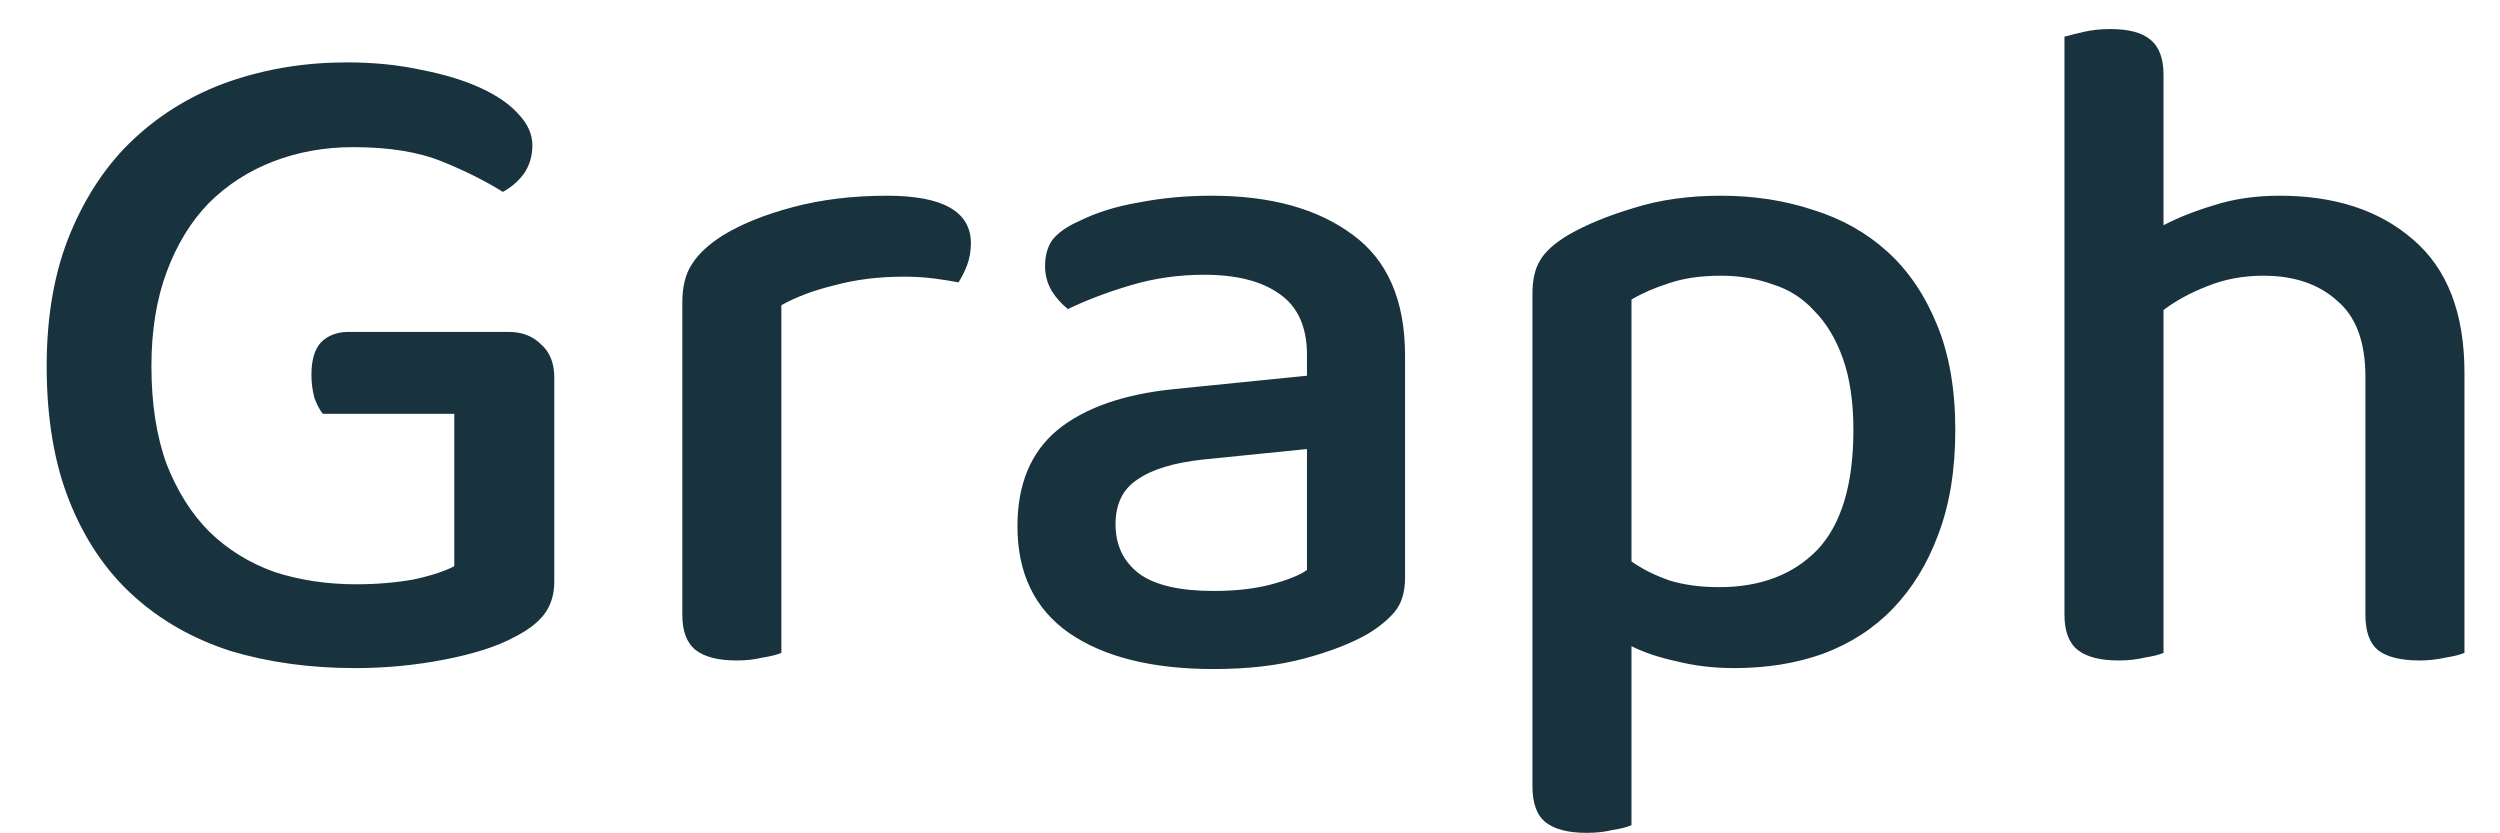 <svg width="42" height="14" viewBox="0 0 42 14" fill="none" xmlns="http://www.w3.org/2000/svg">
<path d="M9.312 9.768C9.312 9.992 9.253 10.179 9.136 10.328C9.029 10.467 8.859 10.595 8.624 10.712C8.347 10.861 7.963 10.984 7.472 11.08C6.981 11.176 6.48 11.224 5.968 11.224C5.211 11.224 4.512 11.128 3.872 10.936C3.243 10.733 2.699 10.424 2.24 10.008C1.781 9.592 1.424 9.064 1.168 8.424C0.912 7.784 0.784 7.027 0.784 6.152C0.784 5.299 0.917 4.552 1.184 3.912C1.451 3.272 1.808 2.744 2.256 2.328C2.715 1.901 3.248 1.581 3.856 1.368C4.475 1.155 5.131 1.048 5.824 1.048C6.283 1.048 6.704 1.091 7.088 1.176C7.472 1.251 7.803 1.352 8.08 1.48C8.357 1.608 8.571 1.757 8.72 1.928C8.869 2.088 8.944 2.259 8.944 2.44C8.944 2.621 8.896 2.781 8.8 2.92C8.704 3.048 8.587 3.149 8.448 3.224C8.16 3.043 7.819 2.872 7.424 2.712C7.029 2.552 6.533 2.472 5.936 2.472C5.456 2.472 5.008 2.552 4.592 2.712C4.176 2.872 3.813 3.107 3.504 3.416C3.205 3.725 2.971 4.109 2.8 4.568C2.629 5.027 2.544 5.555 2.544 6.152C2.544 6.781 2.629 7.331 2.8 7.8C2.981 8.259 3.221 8.637 3.52 8.936C3.829 9.235 4.192 9.459 4.608 9.608C5.035 9.747 5.493 9.816 5.984 9.816C6.325 9.816 6.645 9.789 6.944 9.736C7.243 9.672 7.472 9.597 7.632 9.512V6.952H5.424C5.371 6.888 5.323 6.797 5.28 6.68C5.248 6.552 5.232 6.424 5.232 6.296C5.232 6.051 5.285 5.869 5.392 5.752C5.509 5.635 5.664 5.576 5.856 5.576H8.544C8.768 5.576 8.949 5.645 9.088 5.784C9.237 5.912 9.312 6.099 9.312 6.344V9.768ZM13.127 10.968C13.053 11 12.946 11.027 12.807 11.048C12.679 11.08 12.535 11.096 12.375 11.096C12.066 11.096 11.837 11.037 11.687 10.92C11.538 10.803 11.463 10.605 11.463 10.328V5.08C11.463 4.813 11.517 4.6 11.623 4.44C11.73 4.269 11.901 4.109 12.135 3.96C12.445 3.768 12.839 3.608 13.319 3.48C13.799 3.352 14.327 3.288 14.903 3.288C15.842 3.288 16.311 3.555 16.311 4.088C16.311 4.216 16.29 4.339 16.247 4.456C16.205 4.563 16.157 4.659 16.103 4.744C15.997 4.723 15.863 4.701 15.703 4.68C15.543 4.659 15.373 4.648 15.191 4.648C14.765 4.648 14.375 4.696 14.023 4.792C13.671 4.877 13.373 4.989 13.127 5.128V10.968ZM20.389 9.928C20.762 9.928 21.087 9.891 21.365 9.816C21.642 9.741 21.839 9.661 21.957 9.576V7.544L20.213 7.72C19.722 7.773 19.354 7.885 19.109 8.056C18.863 8.216 18.741 8.467 18.741 8.808C18.741 9.16 18.874 9.437 19.141 9.64C19.407 9.832 19.823 9.928 20.389 9.928ZM20.357 3.288C21.349 3.288 22.138 3.507 22.725 3.944C23.311 4.371 23.605 5.048 23.605 5.976V9.704C23.605 9.949 23.546 10.141 23.429 10.28C23.322 10.408 23.173 10.531 22.981 10.648C22.703 10.808 22.346 10.947 21.909 11.064C21.471 11.181 20.965 11.24 20.389 11.24C19.354 11.24 18.543 11.037 17.957 10.632C17.381 10.227 17.093 9.629 17.093 8.84C17.093 8.136 17.317 7.597 17.765 7.224C18.223 6.851 18.879 6.621 19.733 6.536L21.957 6.312V5.96C21.957 5.491 21.802 5.149 21.493 4.936C21.194 4.723 20.773 4.616 20.229 4.616C19.802 4.616 19.391 4.675 18.997 4.792C18.602 4.909 18.25 5.043 17.941 5.192C17.834 5.107 17.743 5.005 17.669 4.888C17.594 4.76 17.557 4.621 17.557 4.472C17.557 4.291 17.599 4.141 17.685 4.024C17.781 3.907 17.925 3.805 18.117 3.72C18.415 3.571 18.757 3.464 19.141 3.4C19.525 3.325 19.93 3.288 20.357 3.288ZM29.137 11.224C28.795 11.224 28.475 11.187 28.177 11.112C27.878 11.048 27.622 10.963 27.409 10.856V13.864C27.334 13.896 27.227 13.923 27.089 13.944C26.961 13.976 26.817 13.992 26.657 13.992C26.347 13.992 26.118 13.933 25.969 13.816C25.819 13.699 25.745 13.496 25.745 13.208V4.936C25.745 4.701 25.787 4.515 25.873 4.376C25.958 4.227 26.118 4.083 26.353 3.944C26.651 3.773 27.014 3.624 27.441 3.496C27.878 3.357 28.369 3.288 28.913 3.288C29.467 3.288 29.985 3.368 30.465 3.528C30.945 3.677 31.361 3.912 31.713 4.232C32.065 4.552 32.342 4.963 32.545 5.464C32.747 5.955 32.849 6.541 32.849 7.224C32.849 7.896 32.753 8.483 32.561 8.984C32.379 9.475 32.123 9.891 31.793 10.232C31.473 10.563 31.083 10.813 30.625 10.984C30.177 11.144 29.681 11.224 29.137 11.224ZM28.881 9.864C29.574 9.864 30.123 9.656 30.529 9.24C30.934 8.813 31.137 8.141 31.137 7.224C31.137 6.755 31.078 6.355 30.961 6.024C30.843 5.693 30.683 5.427 30.481 5.224C30.289 5.011 30.054 4.861 29.777 4.776C29.51 4.68 29.222 4.632 28.913 4.632C28.571 4.632 28.278 4.675 28.033 4.76C27.798 4.835 27.59 4.925 27.409 5.032V9.432C27.59 9.56 27.803 9.667 28.049 9.752C28.294 9.827 28.571 9.864 28.881 9.864ZM39.739 6.328C39.739 5.741 39.579 5.315 39.259 5.048C38.95 4.771 38.539 4.632 38.027 4.632C37.685 4.632 37.371 4.691 37.083 4.808C36.806 4.915 36.56 5.048 36.347 5.208V10.968C36.272 11 36.166 11.027 36.027 11.048C35.899 11.08 35.755 11.096 35.595 11.096C35.285 11.096 35.056 11.037 34.907 10.92C34.758 10.803 34.683 10.605 34.683 10.328V0.616C34.758 0.595 34.864 0.568 35.003 0.536C35.142 0.504 35.291 0.488 35.451 0.488C35.76 0.488 35.984 0.547 36.123 0.664C36.272 0.781 36.347 0.979 36.347 1.256V3.784C36.592 3.656 36.875 3.544 37.195 3.448C37.526 3.341 37.894 3.288 38.299 3.288C39.227 3.288 39.974 3.533 40.539 4.024C41.115 4.515 41.403 5.261 41.403 6.264V10.968C41.328 11 41.221 11.027 41.083 11.048C40.944 11.08 40.8 11.096 40.651 11.096C40.331 11.096 40.096 11.037 39.947 10.92C39.808 10.803 39.739 10.605 39.739 10.328V6.328Z" fill="#18333E"/>
</svg>
